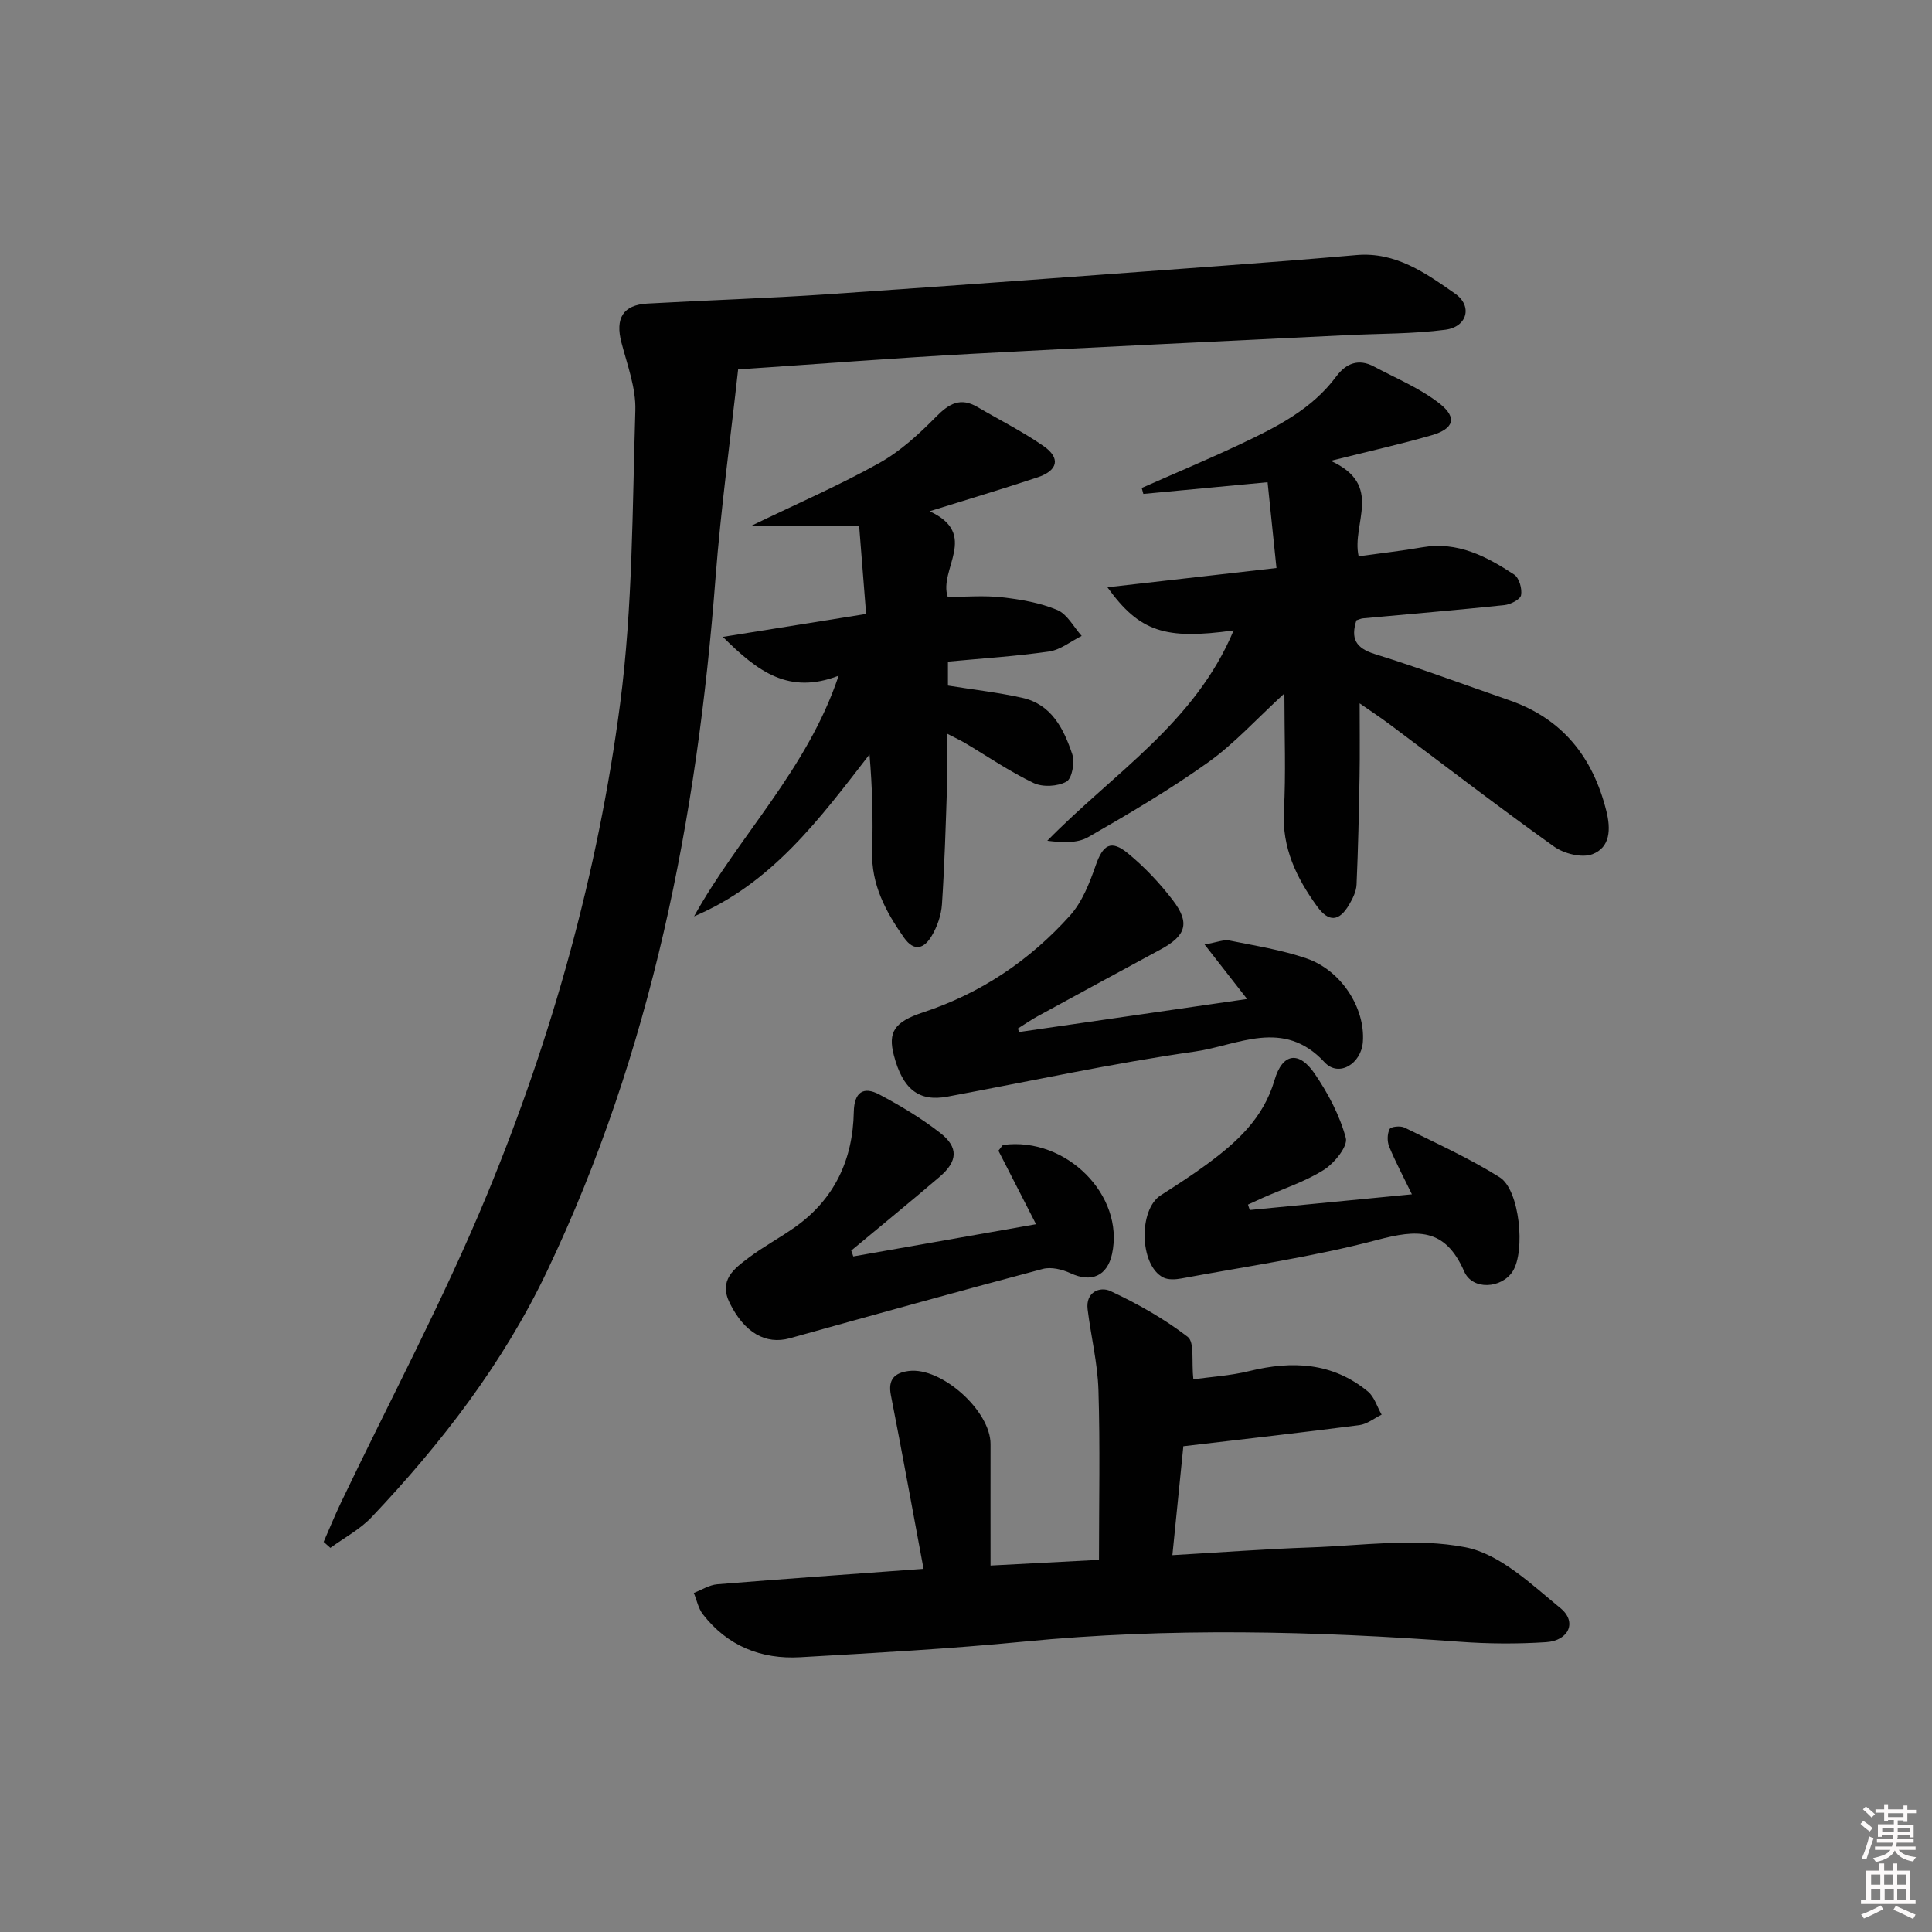 <svg enable-background="new 0 0 400 400" viewBox="0 0 400 400" xmlns="http://www.w3.org/2000/svg"><rect x="0" y="0" width="400" height="400" fill="#808080" stroke="none"/><path d="m385.2 377.6.6-.6c.6.4 1.3.9 1.9 1.5l-.6.7c-.8-.6-1.4-1.1-1.9-1.6zm.3 7.1c.6-1.4 1.1-2.9 1.5-4.5.3.1.6.3.9.4-.5 1.4-1 2.9-1.5 4.4l-.9-.2zm.2-10.1.6-.6c.7.5 1.3 1.1 1.9 1.6l-.7.7c-.6-.6-1.2-1.2-1.8-1.7zm8.4-.8h.8v.9h1.8v.7h-1.8v1.8h-.8v-.3h-1.2v.9h3.3v2.6h-.8v-.4h-2.5c0 .3 0 .6-.1.8h3.4v.7h-3.5c0 .3-.1.6-.1.8h4v.7h-3.5c.7.9 1.9 1.3 3.6 1.5-.2.2-.4.5-.6.9-1.9-.3-3.2-1.1-3.8-2.3-.5 1.1-1.8 2-3.9 2.4-.2-.3-.4-.5-.6-.8 1.9-.4 3.1-.9 3.6-1.7h-3.2v-.7h3.5c.1-.2.1-.5.2-.8h-3.3v-.7h3.4c0-.2 0-.5 0-.8h-2.4v.3h-.8v-2.6h3.3v-.9h-1.2v.3h-.8v-1.8h-1.8v-.7h1.8v-.9h.8v.9h3.2zm-4.4 5.5h2.4c0-.3 0-.6 0-.9h-2.4zm1.2-3.1h3.2v-.8h-3.2zm4.4 2.2h-2.4v.9h2.5v-.9z" fill="#fcfafa"/><path d="m389.2 385.8h.9v1.5h1.8v-1.5h.9v1.5h2.7v6h1.1v.9h-11.3v-.9h1.1v-6h2.7v-1.5zm.2 8.7.5.8c-1.2.6-2.5 1.3-4 1.9-.2-.3-.3-.6-.6-.8 1.6-.6 3-1.3 4.1-1.9zm-2-4.3h1.9v-2.1h-1.9zm0 3.1h1.9v-2.2h-1.9zm2.7-3.1h1.9v-2.1h-1.9zm.1 3.1h1.9v-2.2h-1.9zm2.3 1.3c1.4.6 2.7 1.2 4.1 1.8l-.5.9c-1.5-.7-2.8-1.4-4.1-1.9zm2.2-6.5h-1.9v2.1h1.9zm-1.9 5.2h1.9v-2.2h-1.9z" fill="#fcfafa"/><g fill="#010101"><path d="m67.01 319.23c1.17-2.67 2.27-5.37 3.52-8 10.17-21.29 21.32-42.17 30.32-63.94 13.48-32.6 22.96-66.6 27.54-101.59 2.62-20.04 2.53-40.46 3.15-60.73.14-4.66-1.67-9.42-2.88-14.05-1.31-5.01.31-7.79 5.38-8.07 12.45-.7 24.93-1.09 37.37-1.93 27.03-1.84 54.05-3.86 81.08-5.85 9.45-.69 18.9-1.44 28.34-2.26 8.15-.71 14.35 3.73 20.44 7.99 3.64 2.54 2.53 6.88-2.03 7.47-6.73.88-13.59.78-20.39 1.12-25.92 1.27-51.84 2.46-77.74 3.87-15.76.86-31.51 2.09-48.29 3.22-1.57 14.31-3.57 28.72-4.68 43.2-3.8 49.73-13.2 98-34.85 143.44-9.16 19.22-21.87 35.68-36.34 50.98-2.41 2.55-5.68 4.27-8.55 6.37-.46-.41-.93-.82-1.39-1.24z"/><path d="m205.08 324.13c7.23-.38 14.67-.77 22.45-1.18 0-11.93.25-23.54-.11-35.14-.17-5.59-1.55-11.14-2.24-16.72-.45-3.66 2.62-4.78 4.73-3.79 5.6 2.62 11.1 5.72 15.99 9.48 1.46 1.13.76 5.07 1.17 8.79 3.44-.49 7.62-.73 11.61-1.71 8.87-2.18 17.21-1.79 24.52 4.23 1.35 1.11 1.92 3.18 2.85 4.8-1.53.75-3 1.96-4.61 2.17-11.81 1.53-23.65 2.86-36.44 4.37-.64 6.36-1.42 14.14-2.27 22.55 10.03-.58 19.27-1.28 28.52-1.6 10.76-.37 21.84-2.05 32.17-.03 7.14 1.4 13.62 7.65 19.67 12.61 3.47 2.84 1.71 6.72-2.97 7.03-5.96.39-12 .35-17.96-.09-30.07-2.22-60.11-2.95-90.2-.02-15.38 1.5-30.83 2.34-46.26 3.23-8.11.47-15.08-2.32-20.17-8.88-.95-1.22-1.27-2.94-1.88-4.43 1.61-.62 3.19-1.65 4.84-1.79 13.89-1.13 27.79-2.1 42.72-3.2-2.31-12.34-4.44-24.16-6.76-35.94-.65-3.3.78-4.64 3.68-5.02 6.79-.88 16.97 8.27 16.95 15.14-.02 8.13 0 16.24 0 25.14z"/><path d="m255.41 130.52c-14.21 1.99-19.5.27-26.13-8.93 11.73-1.34 22.9-2.61 35-3.99-.62-6.03-1.22-11.84-1.84-17.76-9.07.85-17.39 1.64-25.72 2.42-.11-.41-.23-.82-.34-1.23 6.86-3.04 13.79-5.94 20.57-9.14 7.37-3.48 14.66-7.15 19.71-13.95 2.03-2.73 4.62-3.75 7.79-2.06 4.62 2.47 9.61 4.51 13.66 7.72 3.66 2.9 2.86 5.2-1.72 6.52-6.29 1.82-12.7 3.24-20.88 5.29 11.08 5.04 4.26 12.92 5.78 19.76 4.45-.62 8.84-1.1 13.18-1.86 7.31-1.27 13.3 1.89 19.02 5.65 1.04.68 1.68 2.94 1.43 4.27-.17.89-2.17 1.91-3.45 2.05-9.75 1.02-19.51 1.84-29.27 2.74-.46.04-.91.27-1.37.41-1.21 3.76-.17 5.74 3.8 6.98 9.36 2.91 18.56 6.36 27.83 9.56 11.06 3.83 17.32 11.79 20.11 22.92.95 3.77.84 7.56-2.9 8.97-2.18.82-5.87-.12-7.93-1.59-11.51-8.22-22.73-16.86-34.06-25.33-1.84-1.38-3.77-2.64-6.18-4.32 0 5.45.07 10.31-.02 15.18-.13 7.45-.29 14.91-.62 22.35-.06 1.41-.79 2.88-1.53 4.14-2.08 3.55-4.24 3.69-6.66.34-4.25-5.88-7.28-12.1-6.85-19.77.43-7.74.1-15.52.1-24.29-5.76 5.28-10.34 10.37-15.78 14.26-7.93 5.66-16.38 10.63-24.84 15.49-2.25 1.29-5.33 1.15-8.47.75 13.62-13.95 30.6-24.39 38.58-43.55z"/><path d="m173.63 139.9c-10.28 3.97-16.71-.8-23.97-8.04 10.49-1.68 19.8-3.17 29.66-4.75-.5-6.32-.97-12.22-1.44-18.18-7.35 0-14.19 0-22.48 0 9.8-4.74 18.44-8.48 26.62-13.05 4.38-2.44 8.25-6.01 11.81-9.62 2.69-2.72 5.04-4.05 8.56-1.98 4.56 2.68 9.33 5.06 13.66 8.07 3.59 2.5 3 5.07-1.26 6.49-7.02 2.34-14.12 4.44-22.33 7.01 10.38 4.75 1.81 12.02 3.76 17.73 3.76 0 7.56-.33 11.27.09 3.87.44 7.86 1.13 11.41 2.62 2.07.87 3.39 3.52 5.05 5.37-2.24 1.11-4.38 2.88-6.73 3.22-6.87 1-13.83 1.43-20.96 2.1v4.96c5.28.85 10.38 1.42 15.37 2.53 6.09 1.35 8.6 6.43 10.36 11.65.57 1.68-.03 5.05-1.18 5.7-1.81 1.02-4.94 1.19-6.82.29-4.93-2.35-9.49-5.49-14.21-8.29-.96-.57-1.98-1.03-3.69-1.92 0 4.09.09 7.52-.02 10.94-.27 8.14-.51 16.29-1.05 24.41-.15 2.22-.97 4.58-2.11 6.5-1.48 2.51-3.55 3.51-5.77.35-3.78-5.39-6.78-10.97-6.57-17.87.2-6.59.04-13.19-.55-20.03-10.31 13.33-20.22 26.73-36.32 33.52 9.27-16.71 23.43-30.36 29.93-49.82z"/><path d="m210.98 213.67c15.56-2.26 31.12-4.51 47.22-6.84-2.88-3.69-5.5-7.04-8.81-11.29 2.7-.47 3.99-1.05 5.12-.82 5.36 1.08 10.82 1.94 15.96 3.7 7.25 2.47 12.21 10.31 11.7 17.28-.33 4.55-5 7.41-7.93 4.23-8.5-9.22-18-3.49-26.79-2.23-17.2 2.45-34.22 6.17-51.32 9.35-5.87 1.09-9.22-1.51-11.06-8.54-1.26-4.81.06-6.94 6.04-8.91 11.96-3.94 22.08-10.76 30.41-20.03 2.53-2.81 4.06-6.73 5.33-10.38 1.49-4.29 3.15-5.42 6.68-2.51 3.43 2.82 6.56 6.13 9.26 9.66 3.65 4.76 2.79 7.38-2.53 10.25-8.47 4.58-16.94 9.17-25.39 13.79-1.42.77-2.75 1.71-4.12 2.56.07.22.15.48.23.73z"/><path d="m176.66 260.13c12.39-2.18 24.78-4.36 37.84-6.67-2.74-5.34-5.32-10.4-7.79-15.22.63-.75.81-1.17 1.03-1.2 13.01-1.71 25.12 10.45 22.5 22.56-.99 4.6-4.3 6-8.57 4.02-1.72-.8-4.04-1.37-5.78-.9-17.49 4.64-34.93 9.5-52.36 14.35-5.03 1.4-9.43-1.2-12.44-7.27-2.36-4.77.9-7.13 3.94-9.42 3.05-2.29 6.45-4.11 9.56-6.31 8.2-5.81 11.99-13.98 12.18-23.87.08-4.04 1.95-5.38 5.32-3.58 4.37 2.32 8.67 4.9 12.56 7.93 3.85 2.99 3.64 5.88-.09 9.08-6.05 5.17-12.21 10.2-18.32 15.29.16.4.29.8.42 1.21z"/><path d="m258.75 250.52c10.96-1.06 21.93-2.12 33.57-3.25-1.8-3.72-3.42-6.74-4.71-9.89-.43-1.06-.41-2.64.1-3.62.27-.52 2.24-.72 3.07-.31 6.66 3.29 13.47 6.37 19.73 10.31 4.13 2.6 5.35 15.29 2.67 19.47-2.25 3.51-8.29 4.01-10.04 0-3.98-9.11-9.75-8.7-18.03-6.51-13.28 3.51-26.97 5.45-40.5 7.97-1.23.23-2.78.32-3.81-.22-4.89-2.55-5.12-14.02-.49-16.99 3.22-2.07 6.44-4.13 9.52-6.4 6.2-4.56 11.73-9.53 14.05-17.46 1.64-5.61 5.05-6.11 8.31-1.33 2.77 4.06 5.19 8.62 6.45 13.32.46 1.73-2.38 5.22-4.54 6.59-3.89 2.46-8.41 3.91-12.66 5.8-1.02.45-2.04.93-3.06 1.4.11.37.24.75.37 1.12z"/></g></svg>